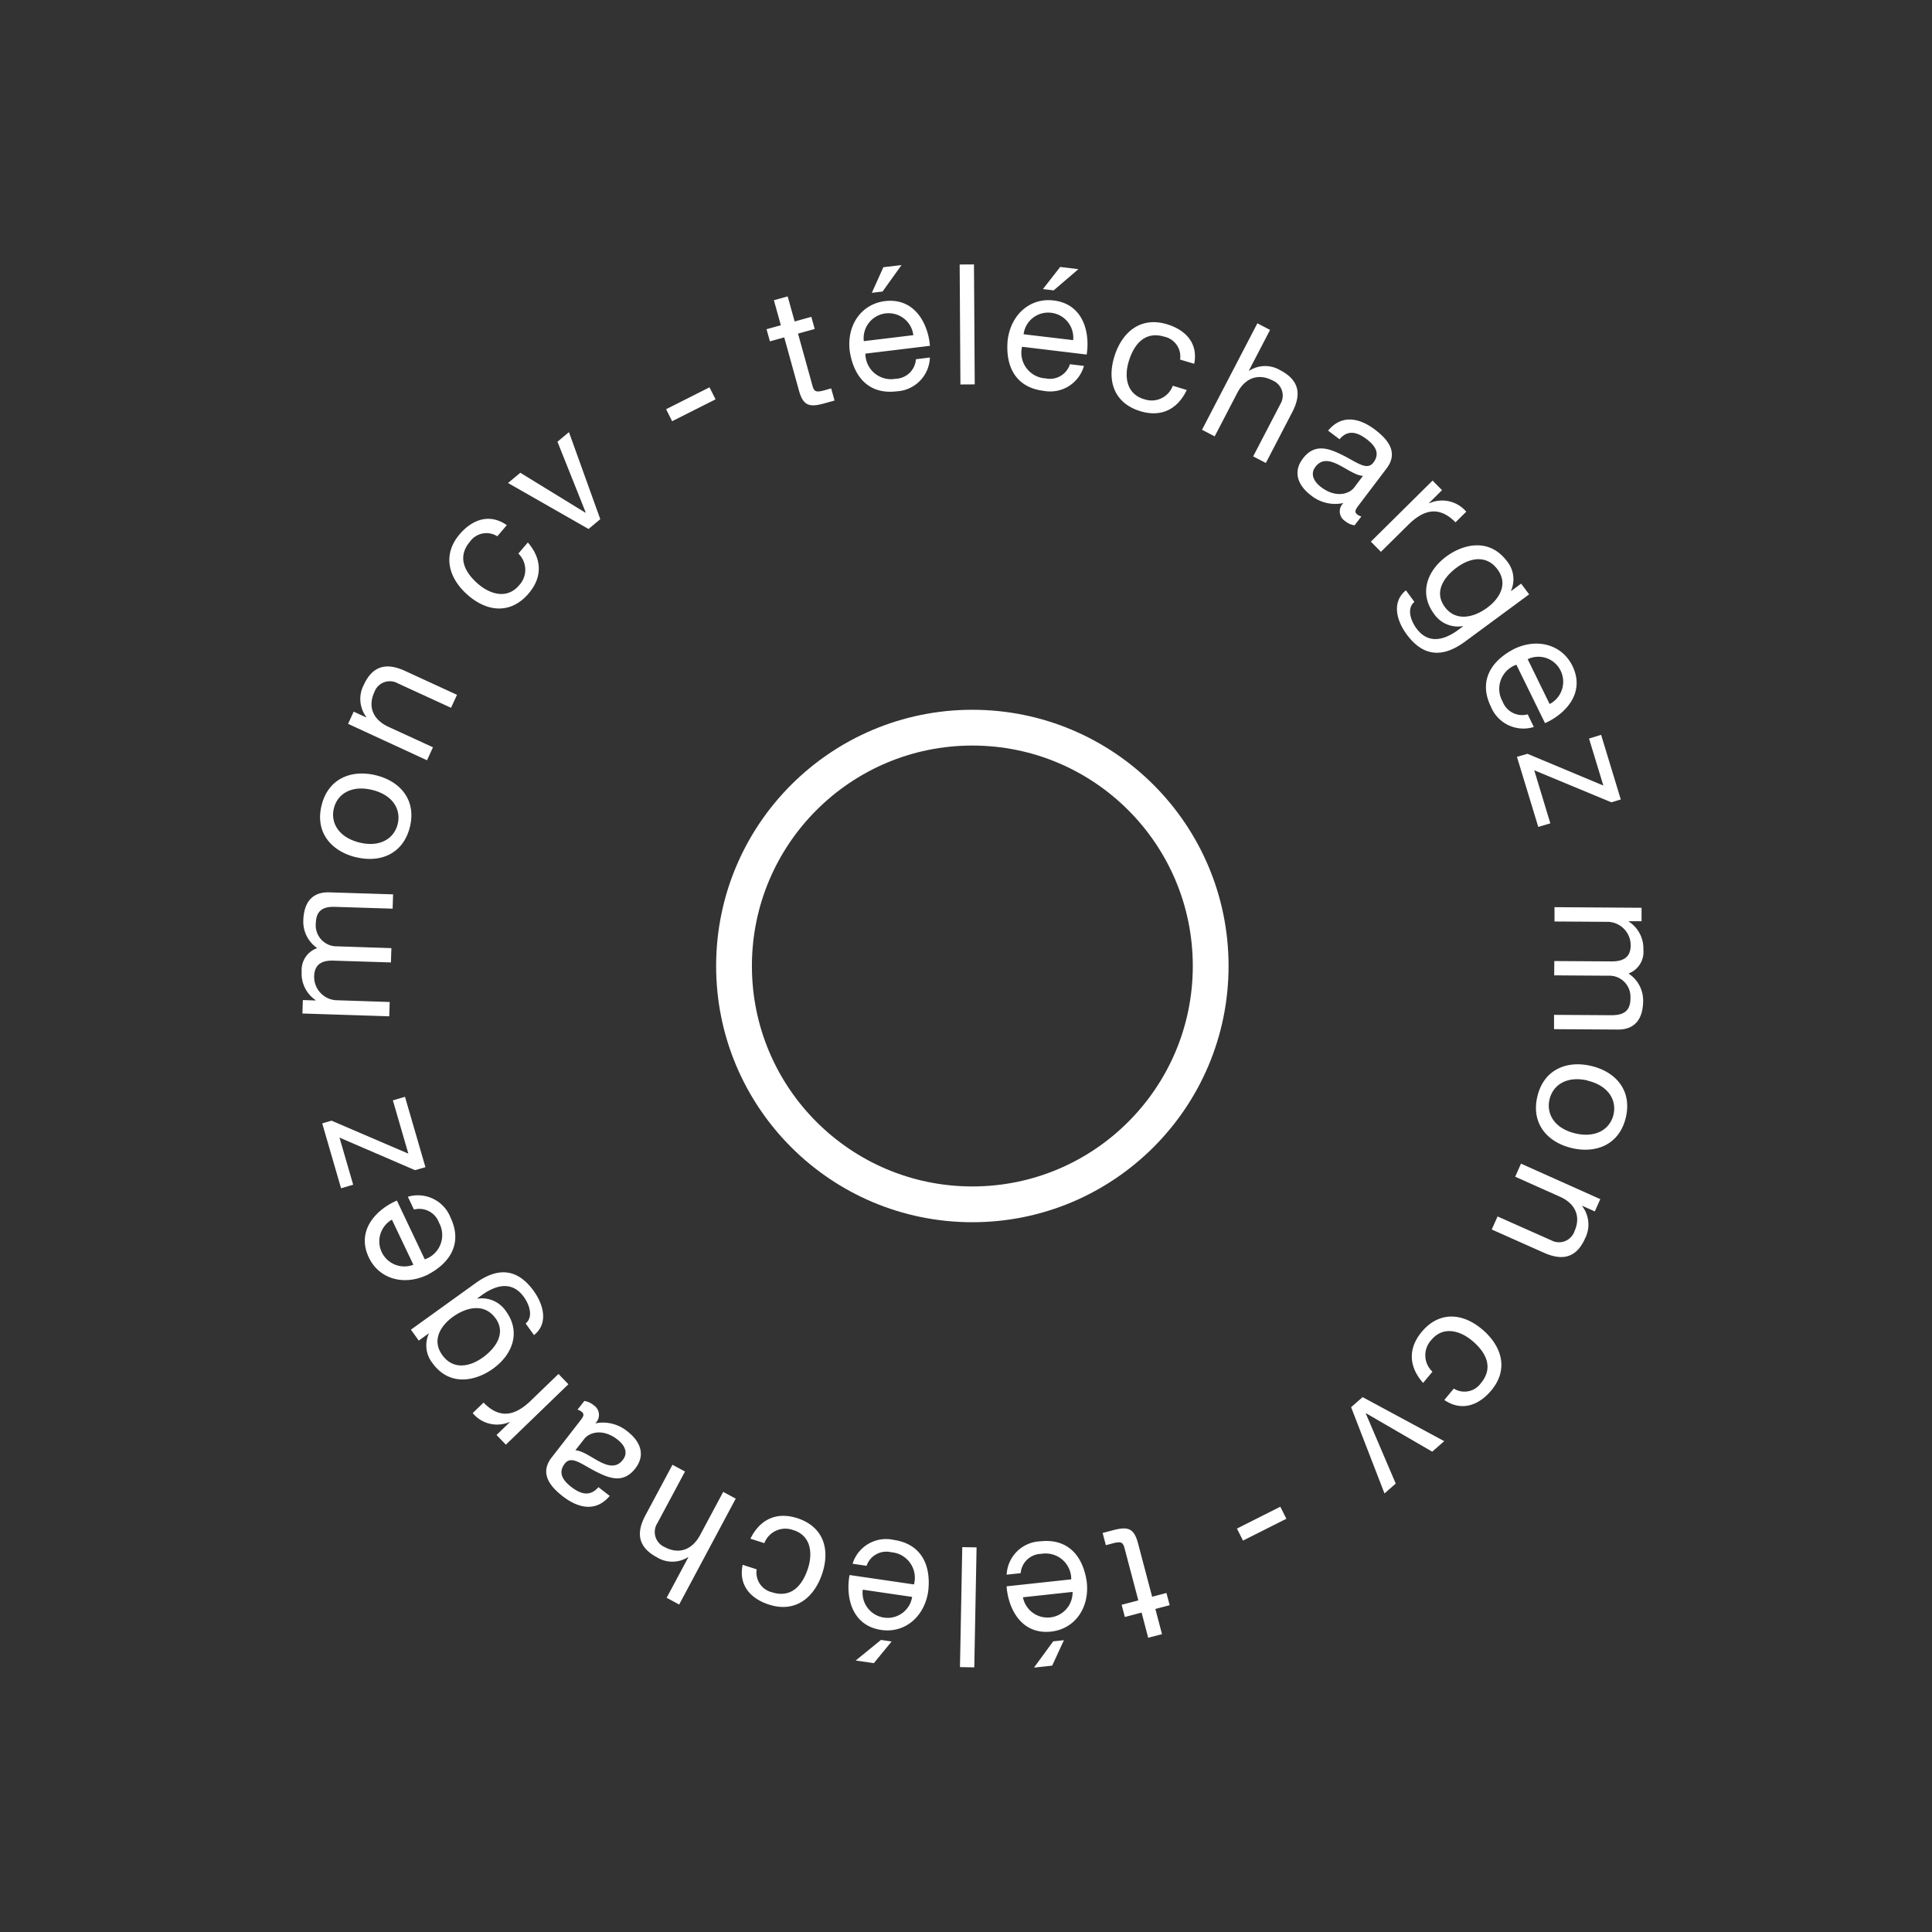 <svg id="Calque_1" data-name="Calque 1" xmlns="http://www.w3.org/2000/svg" xmlns:xlink="http://www.w3.org/1999/xlink" viewBox="0 0 1080 1080"><rect x="0" y="0" width="1080" height="1080" fill="#333333" stroke="none"/><defs><style>.cls-1,.cls-4{fill:none;}.cls-2{clip-path:url(#clip-path);}.cls-3{fill:#fff;}.cls-4{stroke:#fff;stroke-width:20px;}</style><clipPath id="clip-path"><rect class="cls-1" x="168.66" y="147.8" width="749.78" height="784.39"/></clipPath></defs><g id="Groupe_2511" data-name="Groupe 2511"><g class="cls-2"><g id="Groupe_2509" data-name="Groupe 2509"><g id="Groupe_2508" data-name="Groupe 2508"><path id="Tracé_1948" data-name="Tracé 1948" class="cls-3" d="M440.31,165.69l-7.7,2.13,3.89,14-8,2.21,1.89,6.78,8-2.21,8.25,29.79c2.39,8.6,6,9.35,14,7.14l5.88-1.63-1.88-6.79-3.53,1c-4.8,1.33-6,1-6.95-2.56l-8.06-29.06,9.33-2.58-1.89-6.79-9.32,2.58Zm47.05-2,6-.72,10.61-14.81-10.16,1.22ZM512,200.81a11.71,11.71,0,0,1-11.36,10.93A14.31,14.31,0,0,1,484,200.29a15.18,15.18,0,0,1-.25-2.61l36.1-4.36c-.94-11.71-8.09-27-25.16-25C481.49,170,473.26,181.72,475,196.18c2.24,14.68,10.8,24.43,26.19,22.58a19.59,19.59,0,0,0,18.63-18.9ZM482.88,190.7a13.94,13.94,0,0,1,27.68-3.34Zm54,24.23,8-.05-.42-67.07-8,.05ZM583,161.6l6,.72,13.83-11.86-10.17-1.23Zm15.1,42a11.71,11.71,0,0,1-13.66,7.91,14.33,14.33,0,0,1-13.1-17.67l36.12,4.36c1.87-11.6-1.43-28.18-18.48-30.24-13.15-1.61-24,7.89-25.7,22.35-1.32,14.8,4.68,26.31,20.08,28.17a19.59,19.59,0,0,0,22.57-13.93Zm-25.9-16.75a13.83,13.83,0,0,1,15.45-12,14,14,0,0,1,12.26,15.29Zm95.37,16.51c2.28-11.38-4.66-18.9-15.18-22.09-14.74-4.48-25.27,4.3-29.51,18.23s.33,26,14.53,30.34c11.69,3.56,20.84-1,26-11.83l-7.81-2.38a12.57,12.57,0,0,1-16.11,7.48l-.1,0c-9.71-3-11-12.58-8.41-21.12,2.88-9.44,8.94-17.11,20-13.75a11.3,11.3,0,0,1,8.69,12.76Zm4.37,36.88,7.08,3.68,12.66-24.34c4-7.75,11.18-11.34,19.77-6.87a9.15,9.15,0,0,1,4.88,12,9.5,9.5,0,0,1-.63,1.23l-15.17,29.18,7.09,3.68,14.73-28.34c4.82-9.24,4.69-17.58-6.65-23.47a16.42,16.42,0,0,0-17.4.27l-.16-.09,11.83-22.75-7.09-3.69ZM757,272.52c-2.67,3.52-10.08,6.15-18.48-.2-3.89-2.95-6.36-7.17-3.18-11.37,3.58-4.72,8.3-3.49,13.07-1.07s9.68,6,13.51,6.12Zm4,16.21a6.74,6.74,0,0,1-2.23-1.1c-2-1.53-1-2.88,1.27-5.87l15.09-19.93c6.86-9.06.49-16.36-6.48-21.64-8.62-6.52-18.58-8.76-26.22.54l6.37,4.82c4.61-5.47,9.83-4.11,15.22,0,4,3.06,7.93,7.42,3.74,13-3.62,4.79-9.29-.19-17.35-4.18-7.55-3.72-15.49-6.78-22.12,2-5.84,7.71-2.46,15.23,4.58,20.56A21.56,21.56,0,0,0,751,281.19a6.38,6.38,0,0,0-.39,9,6.28,6.28,0,0,0,1.25,1.05,10.7,10.7,0,0,0,5.36,2.41Zm5.33,14.06,5.62,5.68,15.37-15.19c8.76-8.65,17.27-10.44,26.32-1.31l6-5.94a17.69,17.69,0,0,0-20.67-4.7l-.13-.13L806.1,274l-5.28-5.35Zm41.3,36.44c-6.25-8.47-.29-16.84,6.74-22,7.48-5.53,16.66-7.17,22.75,1.07s1.1,16.36-5.78,21.43c-7.33,5.42-17.46,8-23.7-.47m47.15-7-4.47-6-5.59,4.13-.11-.15,0,.08a15.86,15.86,0,0,0-2.09-16.44c-10-13.52-24.75-9.64-34-2.81-10.65,7.87-15.5,20.44-6.9,32.08A16.17,16.17,0,0,0,817.74,350l.09.15-2.57,1.9c-8.77,6.47-17.27,7.63-23.47-.78-3.12-4.23-5.59-11.05-1.13-14.81L785.92,330c-8.27,6.69-5,17.33.45,24.66,9.1,12.32,19.9,13.34,32.59,4Zm-.81,67.07a11.7,11.7,0,0,1-14-7.14,14.29,14.29,0,0,1,5.31-19.52,15,15,0,0,1,2.38-1.09l16,32.66c10.76-4.73,22.89-16.52,15.32-32-5.83-11.9-19.66-15.8-32.74-9.4C833,369.77,826.6,381.06,833.42,395a19.59,19.59,0,0,0,24,11.38Zm0-30.84a13.82,13.82,0,0,1,18.43,6.46,14,14,0,0,1-6.16,18.6Zm-6,54.58,11.93,39.19,6.74-2-9-29.67,43.15,17.91,5.23-1.59-11-36.15-6.75,2.11,8,26.25-42.42-17.74Zm21,84.05,0,8,30.25.2a13.11,13.11,0,0,1,12.33,13.06c0,7.15-4.57,9.09-10.85,9.05l-31.85-.2-.05,8,30.26.2a11.76,11.76,0,0,1,12.35,11.14,14.6,14.6,0,0,1,0,1.62c0,7.8-4.85,9.36-10.85,9.32l-31.85-.2,0,8,35.61.22c10,.07,14.13-6.39,14.2-16.06a18,18,0,0,0-8.18-15.26,12.89,12.89,0,0,0,8.31-13.31,17.89,17.89,0,0,0-8.17-15.74v-.19l7.15,0,0-7.52Zm20.53,88.76c-13.8-3.28-26.57,2.09-30.12,17.08s5.43,25.53,19.23,28.81,26.66-2.08,30.22-17.06-5.43-25.53-19.32-28.83m-2,8.23c11.52,2.74,16.35,10.84,14.42,19s-9.89,13.2-21.41,10.45-16.26-10.82-14.33-19S876,601.33,887.46,604m-37.21,46.49-3.25,7.3L872.07,669c8,3.55,12,10.48,8.06,19.32a9.15,9.15,0,0,1-11.67,5.6,9.47,9.47,0,0,1-1.26-.56L837.15,680l-3.25,7.3,29.19,13c9.53,4.23,17.83,3.61,23-8.07a16.91,16.91,0,0,0-1.65-18l.07-.17,7,3.13,3.06-6.86ZM807.39,782.6c9.59,6.55,19.21,3.08,26.26-5.35,9.88-11.83,5.9-24.94-5.28-34.28s-24.09-9.85-33.61,1.54c-7.83,9.38-7.18,19.59.76,28.55l5.22-6.27a12.56,12.56,0,0,1-.6-17.75l.07-.08c6.51-7.79,15.88-5.22,22.73.49,7.57,6.33,12.27,14.91,4.86,23.78a11.3,11.3,0,0,1-15.13,3Zm-33.45,52.24,6.29-5.51-16.74-39.18.14-.13,37,21.47,6.71-5.88L761.71,781l-6.43,5.63Zm-58.24,7.42-24.24,12.23,3.39,6.71L719.09,849ZM641.84,915.5l7.73-2-3.72-14.08,8-2.11-1.8-6.83-8,2.11-7.89-29.89c-2.27-8.63-5.88-9.42-13.88-7.32l-5.9,1.56,1.79,6.83,3.55-.94c4.82-1.27,6-.9,6.91,2.65l7.7,29.16L627,897.08l1.8,6.83,9.36-2.47Zm-47.1,1.37-6,.65L578,932.2l10.18-1.1Zm-24.17-37.46a11.72,11.72,0,0,1,11.51-10.8,14.31,14.31,0,0,1,16.75,14.26l-36.14,3.9c.8,11.73,7.74,27.13,24.84,25.3,13.17-1.42,21.55-13.1,20-27.57-2.06-14.71-10.5-24.58-25.91-22.9a19.58,19.58,0,0,0-18.89,18.66Zm29,10.48a14,14,0,0,1-27.74,3ZM545.91,865l-8-.15-1.28,67.07,8,.15ZM498.42,917.6l-5.95-.87-14.13,11.51,10.14,1.48Zm-14-42.31a11.71,11.71,0,0,1,13.84-7.57,14.31,14.31,0,0,1,13.1,15.42,14,14,0,0,1-.45,2.57l-36-5.26c-2.16,11.55.72,28.21,17.73,30.7,13.11,1.92,24.14-7.29,26.25-21.69,1.68-14.76-4-26.42-19.36-28.66a19.59,19.59,0,0,0-22.94,13.35Zm25.47,17.39a13.84,13.84,0,0,1-15.75,11.56,14,14,0,0,1-11.86-15.6Zm-94.74-17.94c-2.41,11.35,4.42,19,14.9,22.29,14.69,4.66,25.3-4,29.72-17.86s0-26-14.16-30.53c-11.64-3.7-20.84.77-26.13,11.51l7.79,2.48a12.56,12.56,0,0,1,16.21-7.27l.09,0c9.67,3.07,10.84,12.71,8.14,21.22-3,9.4-9.15,17-20.16,13.51A11.31,11.31,0,0,1,423,877.27Zm-3.87-37-7-3.77-12.94,24.19c-4.13,7.7-11.33,11.2-19.86,6.63a9.16,9.16,0,0,1-4.72-12,7.67,7.67,0,0,1,.64-1.2l15.52-29-7-3.77-15.08,28.16c-4.92,9.19-4.9,17.52,6.36,23.54a16.42,16.42,0,0,0,17.4-.06l.17.09-12.11,22.61,7,3.78Zm-84.61-33.45c2.71-3.49,10.15-6,18.48.41,3.86,3,6.26,7.22,3,11.4-3.61,4.67-8.35,3.39-13.08.91s-9.61-6.15-13.44-6.27ZM322.84,788a7,7,0,0,1,2.22,1.13c2,1.55,1,2.89-1.34,5.86l-15.33,19.74c-7,9-.68,16.36,6.22,21.72,8.54,6.62,18.48,9,26.22-.23l-6.31-4.89c-4.67,5.41-9.87,4-15.22-.16-4-3.11-7.84-7.52-3.58-13,3.69-4.75,9.28.31,17.29,4.39,7.51,3.8,15.41,7,22.15-1.72,5.93-7.63,2.64-15.2-4.34-20.61a21.53,21.53,0,0,0-18.11-4.55,6.39,6.39,0,0,0,.5-9,7.07,7.07,0,0,0-1.24-1.07,10.74,10.74,0,0,0-5.33-2.47Zm-5.1-14.2-5.54-5.75-15.55,15c-8.86,8.54-17.4,10.25-26.33,1l-6.09,5.87a17.66,17.66,0,0,0,20.58,5l.12.14-7.36,7.11,5.22,5.41Zm-40.79-37c6.15,8.54.09,16.84-7,22-7.55,5.43-16.75,7-22.73-1.34s-.91-16.38,6-21.37c7.4-5.33,17.56-7.78,23.7.76m-47.22,6.45,4.39,6.1,5.64-4.06.11.15-.06-.08a15.87,15.87,0,0,0,1.9,16.47c9.83,13.66,24.64,9.93,33.94,3.21,10.75-7.74,15.74-20.25,7.29-32a16.19,16.19,0,0,0-16-7.12l-.11-.15,2.59-1.87c8.84-6.37,17.36-7.4,23.45,1.06,3.08,4.27,5.47,11.12,1,14.83l4.67,6.48c8.34-6.59,5.16-17.27-.16-24.66-9-12.43-19.74-13.58-32.53-4.36Zm1.7-67.14a11.71,11.71,0,0,1,14,7.31,14.31,14.31,0,0,1-5.56,19.46,14.56,14.56,0,0,1-2.39,1.05l-15.58-32.85c-10.81,4.61-23.07,16.25-15.7,31.78,5.68,12,19.46,16,32.62,9.8,13.21-6.79,19.74-18,13.1-32A19.59,19.59,0,0,0,228,669ZM231.08,707a14,14,0,0,1-12-25.21Zm6.74-54.54-11.43-39.34-6.77,2,8.65,29.77-42.93-18.43-5.22,1.52,10.54,36.27,6.77-2-7.66-26.34L232,654.13Zm-20.23-84.34.25-8-30.23-1a13.1,13.1,0,0,1-12-13.35c.23-7.13,4.8-9,11.09-8.76l31.83,1,.26-8-30.24-1a11.76,11.76,0,0,1-12.06-11.46,10.65,10.65,0,0,1,.07-1.6c.24-7.8,5.08-9.24,11.09-9l31.83,1,.26-8-35.59-1.12c-10-.32-14.29,6-14.6,15.7a18,18,0,0,0,7.78,15.48,12.88,12.88,0,0,0-8.69,13.07,17.93,17.93,0,0,0,7.79,16v.19l-7.14-.23-.23,7.51Zm-18.83-89c13.76,3.45,26.59-1.76,30.34-16.71s-5.11-25.59-18.87-29-26.69,1.74-30.44,16.69,5.12,25.59,19,29.06m2.06-8.2c-11.49-2.88-16.22-11-14.19-19.15s10-13.07,21.54-10.2,16.12,11,14.09,19.13-10,13.07-21.45,10.22M238.7,425l3.33-7.26-24.92-11.46c-7.94-3.64-11.87-10.62-7.83-19.41A9.16,9.16,0,0,1,221,381.36a9.4,9.4,0,0,1,1.25.57l29.88,13.73,3.34-7.25-29-13.34c-9.47-4.35-17.78-3.83-23.11,7.78a16.91,16.91,0,0,0,1.43,18l-.08.17-7-3.21-3.13,6.82Zm44.61-131.44c-9.52-6.66-19.18-3.31-26.33,5.05-10,11.7-6.2,24.86,4.87,34.33s24,10.14,33.62-1.14c7.95-9.28,7.42-19.5-.4-28.56l-5.31,6.21a12.57,12.57,0,0,1,.39,17.76l-.07.08c-6.6,7.71-15.94,5-22.72-.77-7.49-6.43-12.1-15.05-4.58-23.83A11.31,11.31,0,0,1,278,299.79Zm34.74-52-6.43,5.37,15.8,39.56-.15.12-36.41-22.34L284,270l45,25.7,6.56-5.48Zm57.67-6.09L400,223.23l-3.39-6.71-24.24,12.23Z"/></g></g></g></g><circle class="cls-4" cx="543.55" cy="540" r="133.23"/></svg>